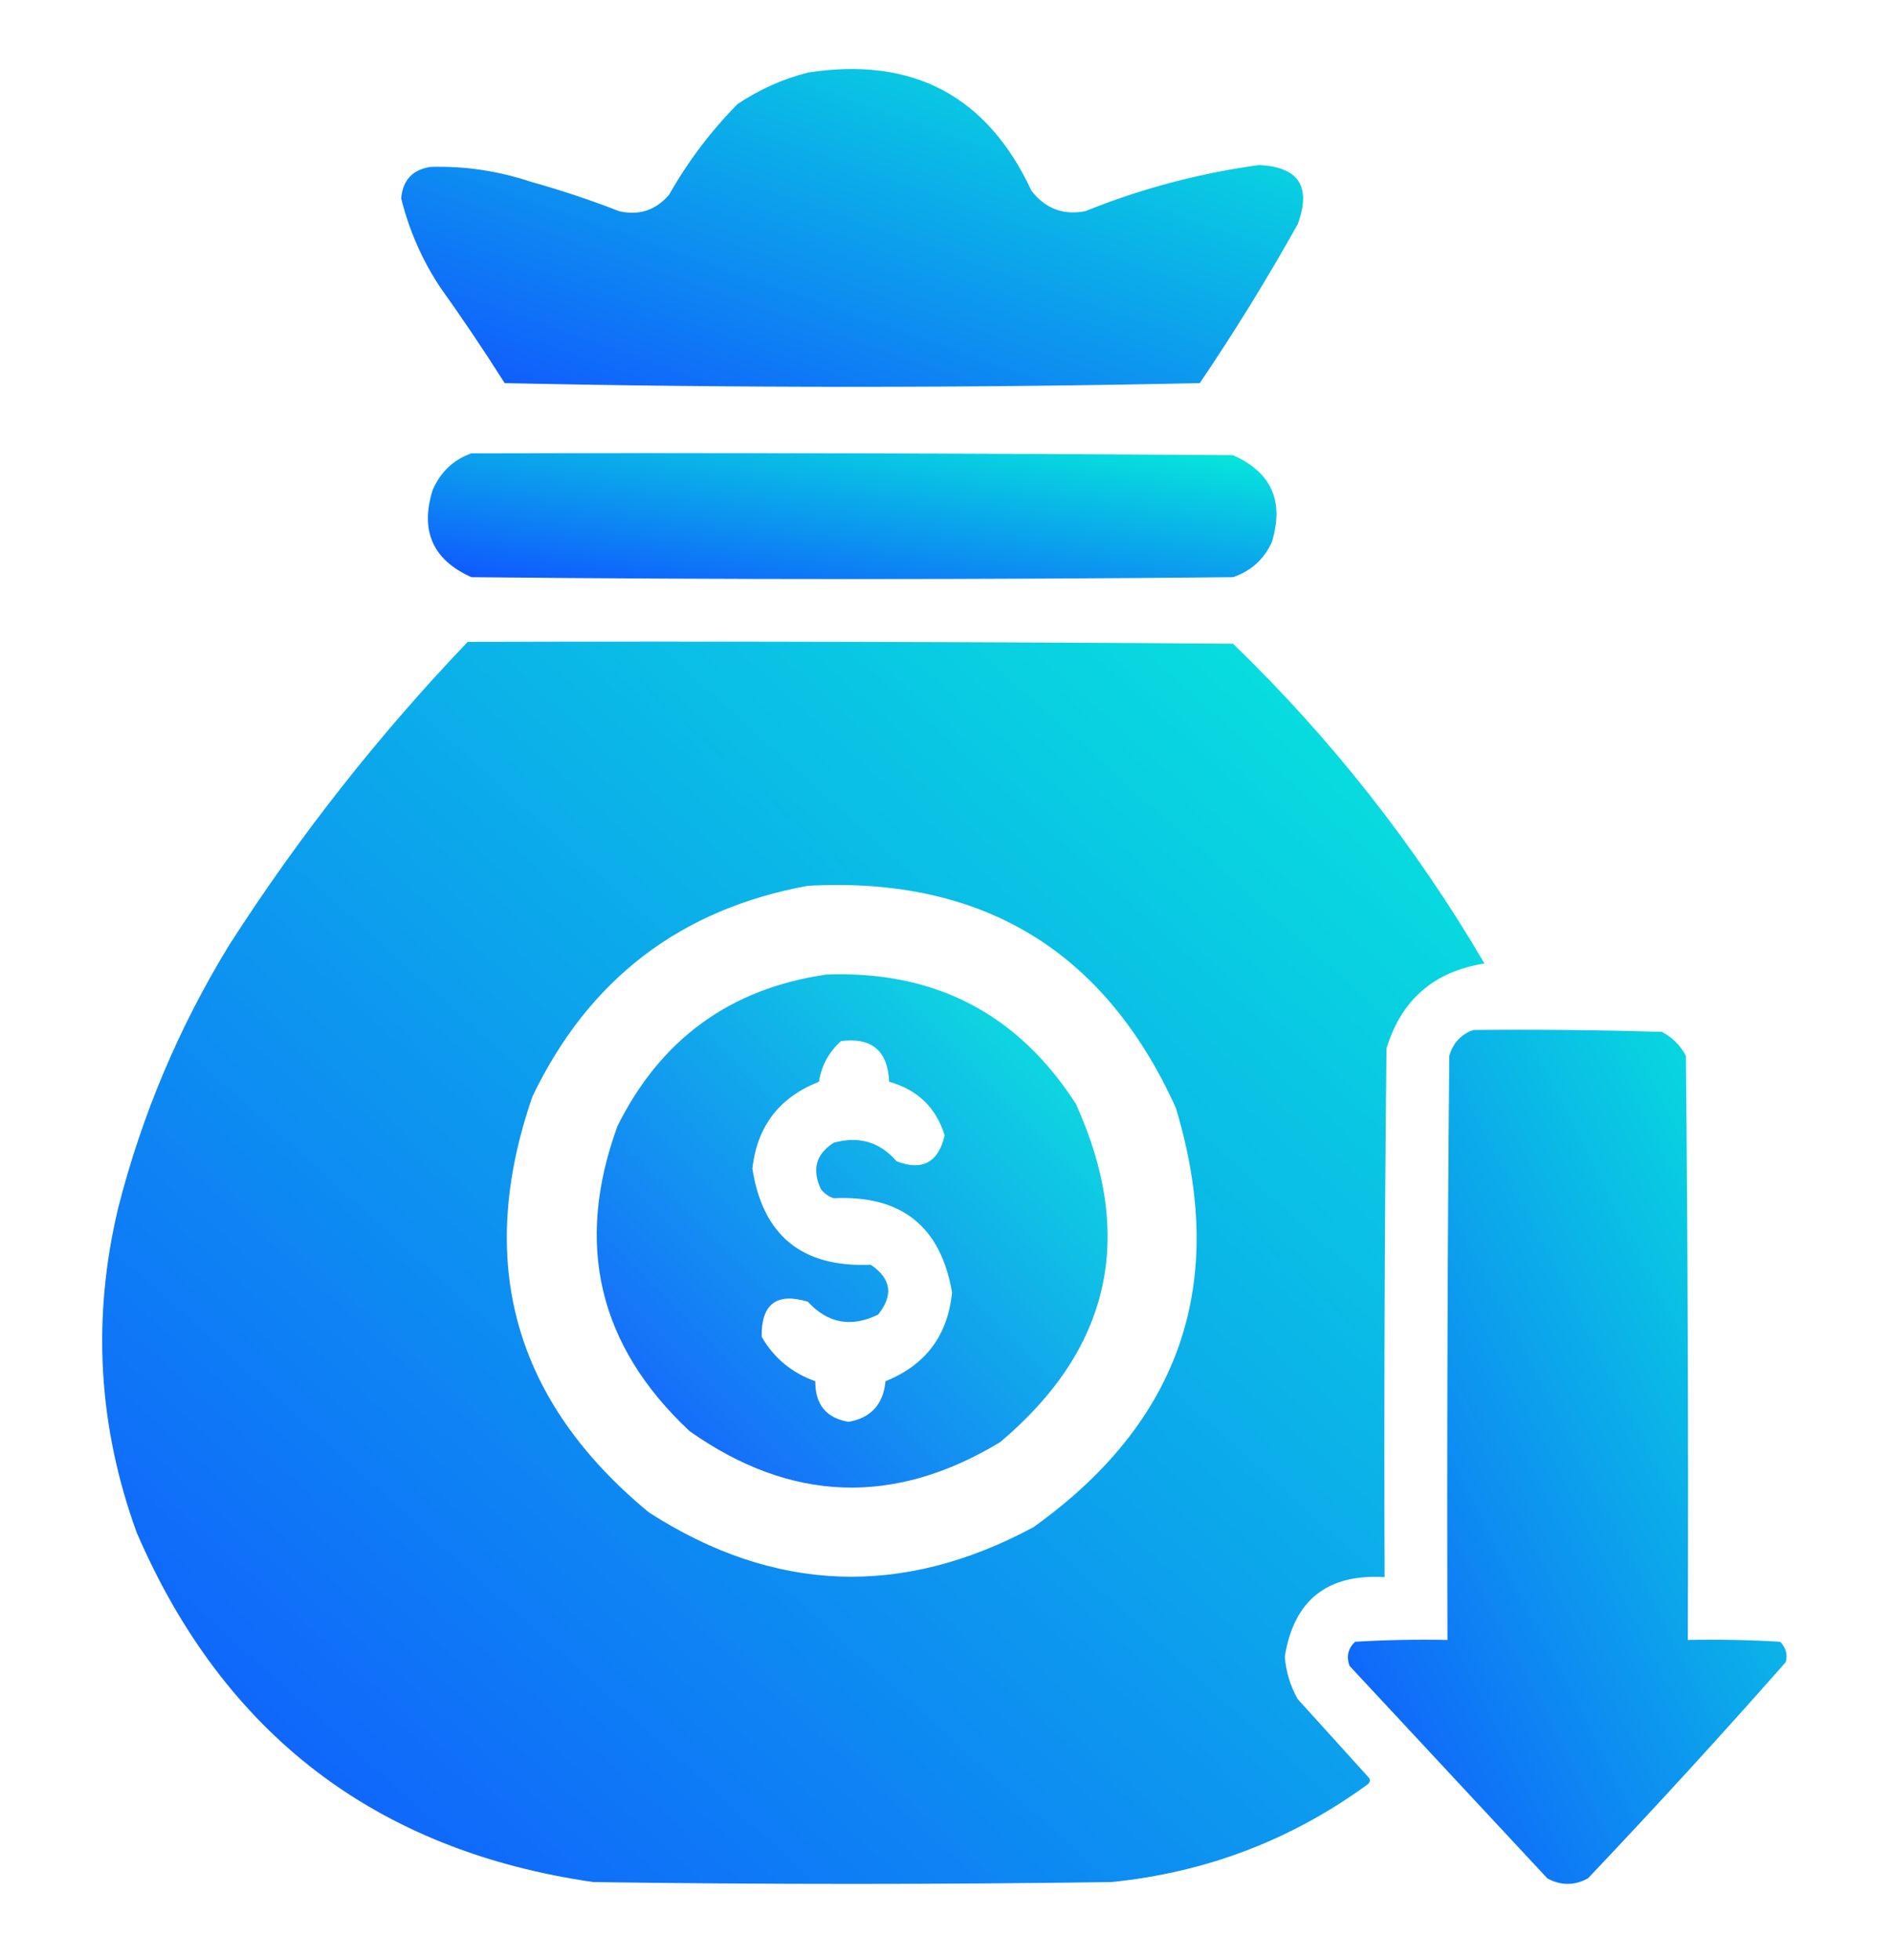 <svg width="28" height="29" viewBox="0 0 28 29" fill="none" xmlns="http://www.w3.org/2000/svg">
<g id="lowest-price 1">
<g id="Group">
<path id="Vector" opacity="0.983" fill-rule="evenodd" clip-rule="evenodd" d="M11.949 1.074C13.499 0.833 14.602 1.416 15.258 2.824C15.463 3.086 15.727 3.187 16.051 3.125C16.88 2.791 17.736 2.563 18.621 2.442C19.209 2.468 19.4 2.76 19.195 3.317C18.745 4.122 18.262 4.906 17.746 5.668C14.319 5.741 10.892 5.741 7.465 5.668C7.159 5.185 6.84 4.711 6.508 4.246C6.241 3.841 6.05 3.403 5.934 2.934C5.958 2.663 6.104 2.508 6.371 2.469C6.874 2.455 7.367 2.528 7.848 2.688C8.293 2.812 8.73 2.958 9.16 3.125C9.455 3.192 9.701 3.11 9.898 2.879C10.176 2.388 10.513 1.942 10.91 1.539C11.235 1.322 11.582 1.167 11.949 1.074Z" fill="url(#paint0_linear_31_4432)"/>
</g>
<g id="Group_2">
<path id="Vector_2" opacity="0.99" fill-rule="evenodd" clip-rule="evenodd" d="M6.973 6.707C10.728 6.698 14.483 6.707 18.238 6.734C18.806 6.987 18.998 7.415 18.812 8.02C18.697 8.274 18.506 8.447 18.238 8.539C14.483 8.576 10.728 8.576 6.973 8.539C6.403 8.284 6.212 7.856 6.398 7.254C6.514 6.984 6.705 6.801 6.973 6.707Z" fill="url(#paint1_linear_31_4432)"/>
</g>
<g id="Group_3">
<path id="Vector_3" opacity="0.985" fill-rule="evenodd" clip-rule="evenodd" d="M6.918 9.496C10.691 9.487 14.465 9.496 18.238 9.523C19.697 10.935 20.936 12.512 21.957 14.254C21.21 14.372 20.727 14.791 20.508 15.512C20.48 18.119 20.471 20.725 20.48 23.332C19.631 23.282 19.138 23.674 19.004 24.508C19.021 24.732 19.085 24.942 19.195 25.137C19.542 25.52 19.888 25.902 20.234 26.285C20.271 26.322 20.271 26.358 20.234 26.395C19.104 27.221 17.837 27.704 16.434 27.844C13.882 27.88 11.329 27.88 8.777 27.844C5.562 27.38 3.31 25.657 2.023 22.676C1.449 21.1 1.358 19.496 1.75 17.863C2.102 16.485 2.649 15.191 3.391 13.98C4.422 12.373 5.598 10.878 6.918 9.496ZM11.949 13.105C14.521 12.964 16.335 14.058 17.391 16.387C18.172 18.965 17.47 21.034 15.285 22.594C13.344 23.639 11.448 23.566 9.598 22.375C7.602 20.727 7.028 18.677 7.875 16.223C8.707 14.487 10.066 13.448 11.949 13.105Z" fill="url(#paint2_linear_31_4432)"/>
</g>
<g id="Group_4">
<path id="Vector_4" opacity="0.96" fill-rule="evenodd" clip-rule="evenodd" d="M12.223 14.418C13.824 14.357 15.055 14.995 15.914 16.332C16.802 18.291 16.428 19.959 14.793 21.336C13.225 22.284 11.694 22.229 10.199 21.172C8.851 19.909 8.496 18.405 9.133 16.66C9.774 15.371 10.804 14.623 12.223 14.418ZM12.441 15.402C12.261 15.562 12.152 15.762 12.113 16.004C11.526 16.235 11.198 16.664 11.129 17.289C11.283 18.281 11.866 18.755 12.879 18.711C13.183 18.916 13.219 19.162 12.988 19.449C12.59 19.643 12.244 19.579 11.949 19.258C11.486 19.119 11.259 19.292 11.266 19.777C11.448 20.092 11.712 20.311 12.059 20.434C12.057 20.779 12.221 20.979 12.551 21.035C12.883 20.977 13.065 20.776 13.098 20.434C13.691 20.195 14.019 19.758 14.082 19.121C13.915 18.143 13.332 17.679 12.332 17.727C12.254 17.701 12.19 17.656 12.141 17.59C12.006 17.302 12.07 17.074 12.332 16.906C12.705 16.803 13.015 16.895 13.262 17.18C13.642 17.327 13.879 17.199 13.973 16.797C13.846 16.386 13.572 16.122 13.152 16.004C13.132 15.546 12.895 15.345 12.441 15.402Z" fill="url(#paint3_linear_31_4432)"/>
</g>
<g id="Group_5">
<path id="Vector_5" opacity="0.983" fill-rule="evenodd" clip-rule="evenodd" d="M21.793 15.238C22.723 15.229 23.652 15.238 24.582 15.266C24.737 15.348 24.855 15.466 24.937 15.621C24.965 18.501 24.974 21.381 24.965 24.262C25.421 24.253 25.877 24.262 26.332 24.289C26.416 24.377 26.443 24.477 26.414 24.59C25.459 25.673 24.484 26.739 23.488 27.789C23.288 27.898 23.087 27.898 22.887 27.789C21.911 26.741 20.936 25.693 19.961 24.645C19.912 24.506 19.939 24.388 20.043 24.289C20.498 24.262 20.954 24.253 21.41 24.262C21.401 21.381 21.41 18.501 21.437 15.621C21.493 15.429 21.612 15.301 21.793 15.238Z" fill="url(#paint4_linear_31_4432)"/>
</g>
</g>
<defs>
<linearGradient id="paint0_linear_31_4432" x1="5.934" y1="5.723" x2="8.881" y2="-2.641" gradientUnits="userSpaceOnUse">
<stop stop-color="#0D52FF"/>
<stop offset="1" stop-color="#03EADA"/>
</linearGradient>
<linearGradient id="paint1_linear_31_4432" x1="6.329" y1="8.566" x2="6.87" y2="4.921" gradientUnits="userSpaceOnUse">
<stop stop-color="#0D52FF"/>
<stop offset="1" stop-color="#03EADA"/>
</linearGradient>
<linearGradient id="paint2_linear_31_4432" x1="1.511" y1="27.871" x2="19.786" y2="7.541" gradientUnits="userSpaceOnUse">
<stop stop-color="#0D52FF"/>
<stop offset="1" stop-color="#03EADA"/>
</linearGradient>
<linearGradient id="paint3_linear_31_4432" x1="8.826" y1="22.008" x2="16.42" y2="14.451" gradientUnits="userSpaceOnUse">
<stop stop-color="#0D52FF"/>
<stop offset="1" stop-color="#03EADA"/>
</linearGradient>
<linearGradient id="paint4_linear_31_4432" x1="19.937" y1="27.871" x2="30.206" y2="22.599" gradientUnits="userSpaceOnUse">
<stop stop-color="#0D52FF"/>
<stop offset="1" stop-color="#03EADA"/>
</linearGradient>
</defs>
</svg>
